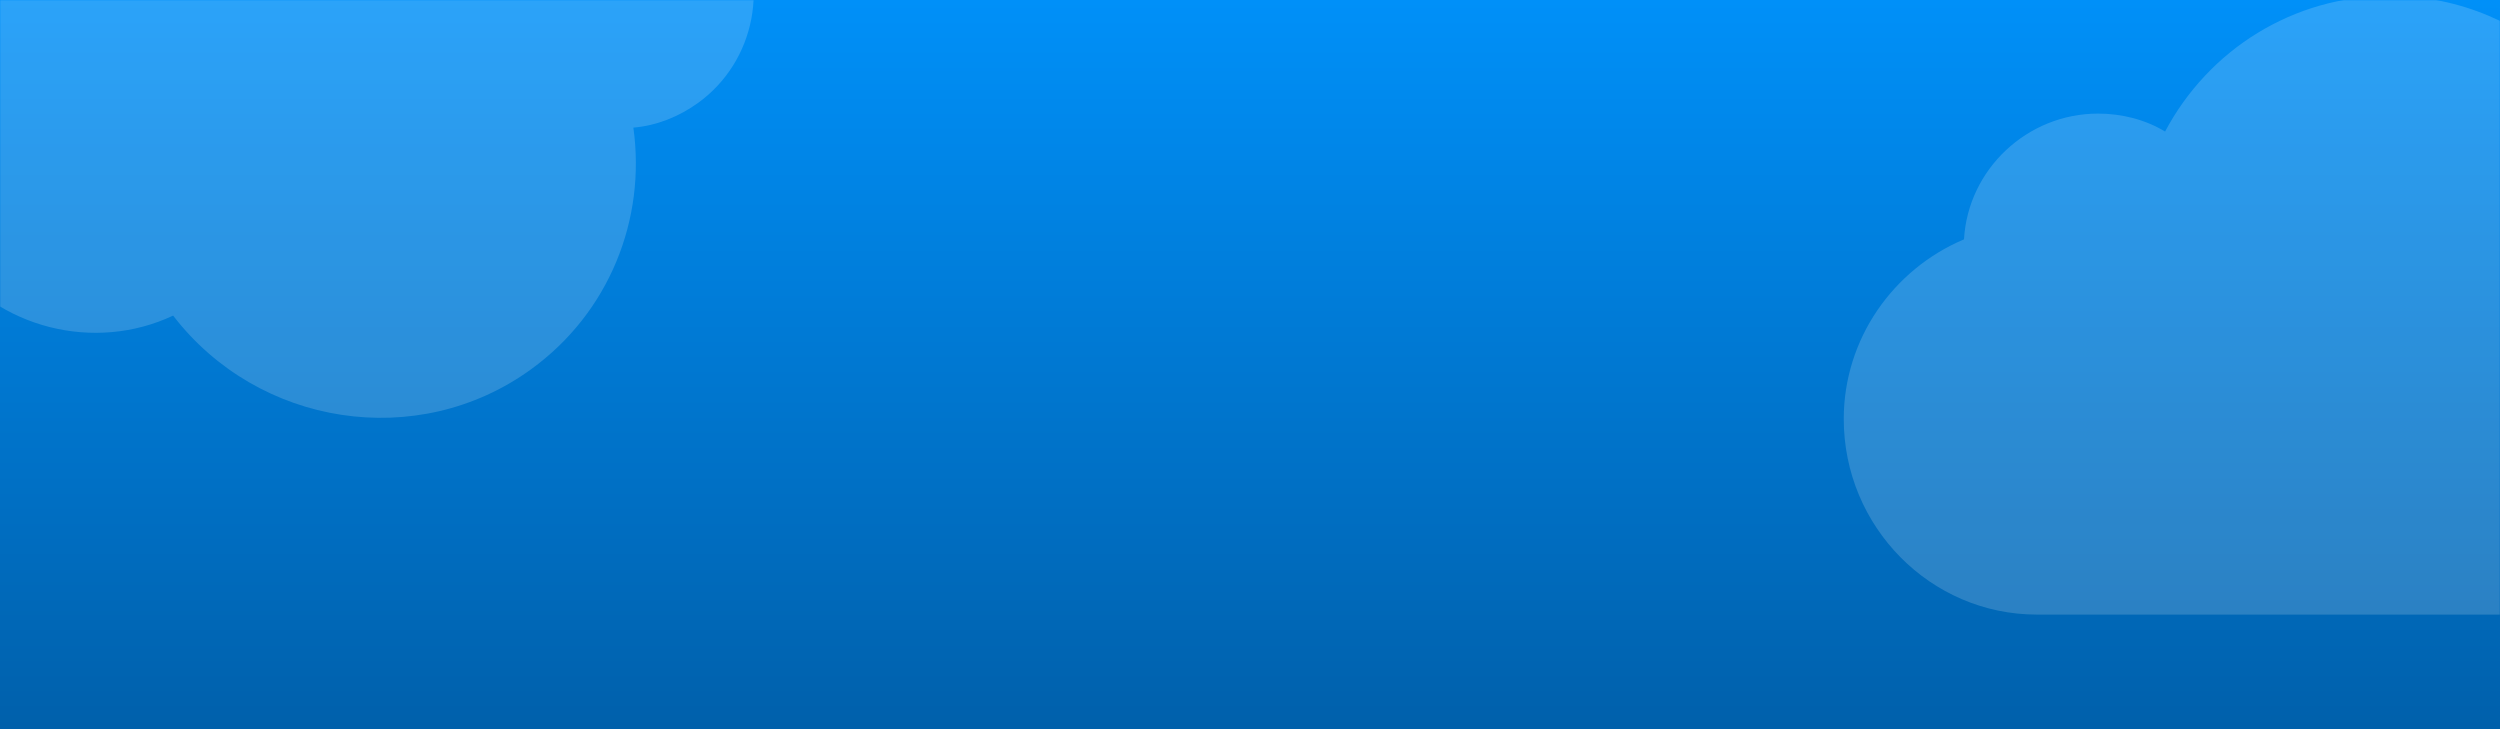 <svg width="1200" height="350" viewBox="0 0 1200 350" fill="none" xmlns="http://www.w3.org/2000/svg">
<rect x="0" y="0" width="1200" height="350" fill="#333333" stroke="none"/>
<rect width="1200" height="350" fill="url(#paint0_linear_205_125)"/>
<mask id="mask0_205_125" style="mask-type:alpha" maskUnits="userSpaceOnUse" x="0" y="0" width="1200" height="350">
<rect width="1200" height="350" fill="url(#paint1_linear_205_125)"/>
</mask>
<g mask="url(#mask0_205_125)">
<path opacity="0.17" d="M1271.08 119.674C1269.19 52.61 1214.31 -2 1147.12 -2C1100.75 -2 1060.06 23.868 1039.24 63.148C1029.78 57.4 1018.43 54.526 1007.07 54.526C973.004 54.526 944.616 81.352 942.723 114.884C908.657 129.255 885 162.787 885 201.11C885 252.845 926.636 295 977.736 295H1255.94C1304.2 295 1343 255.719 1343 206.858C1343 163.745 1311.77 127.339 1271.08 119.674Z" fill="white"/>
<path opacity="0.17" d="M83.097 151.482C123.973 204.683 200.457 216.71 254.867 177.295C292.418 150.094 310.195 105.274 304.01 61.25C315.045 60.354 325.928 56.02 335.124 49.358C362.712 29.373 369.964 -9.006 351.825 -37.272C370.982 -68.895 370.469 -109.929 347.987 -140.964C317.636 -182.861 259.187 -192.574 217.805 -162.596L-7.497 0.614C-46.58 28.927 -54.956 83.498 -26.291 123.068C-0.999 157.982 45.648 169.146 83.097 151.482Z" fill="white"/>
</g>
<defs>
<linearGradient id="paint0_linear_205_125" x1="600" y1="0" x2="600" y2="350" gradientUnits="userSpaceOnUse">
<stop stop-color="#0090F8"/>
<stop offset="1" stop-color="#0060AB"/>
</linearGradient>
<linearGradient id="paint1_linear_205_125" x1="600" y1="0" x2="600" y2="350" gradientUnits="userSpaceOnUse">
<stop stop-color="#0090F8"/>
<stop offset="1" stop-color="#0060AB"/>
</linearGradient>
</defs>
</svg>
